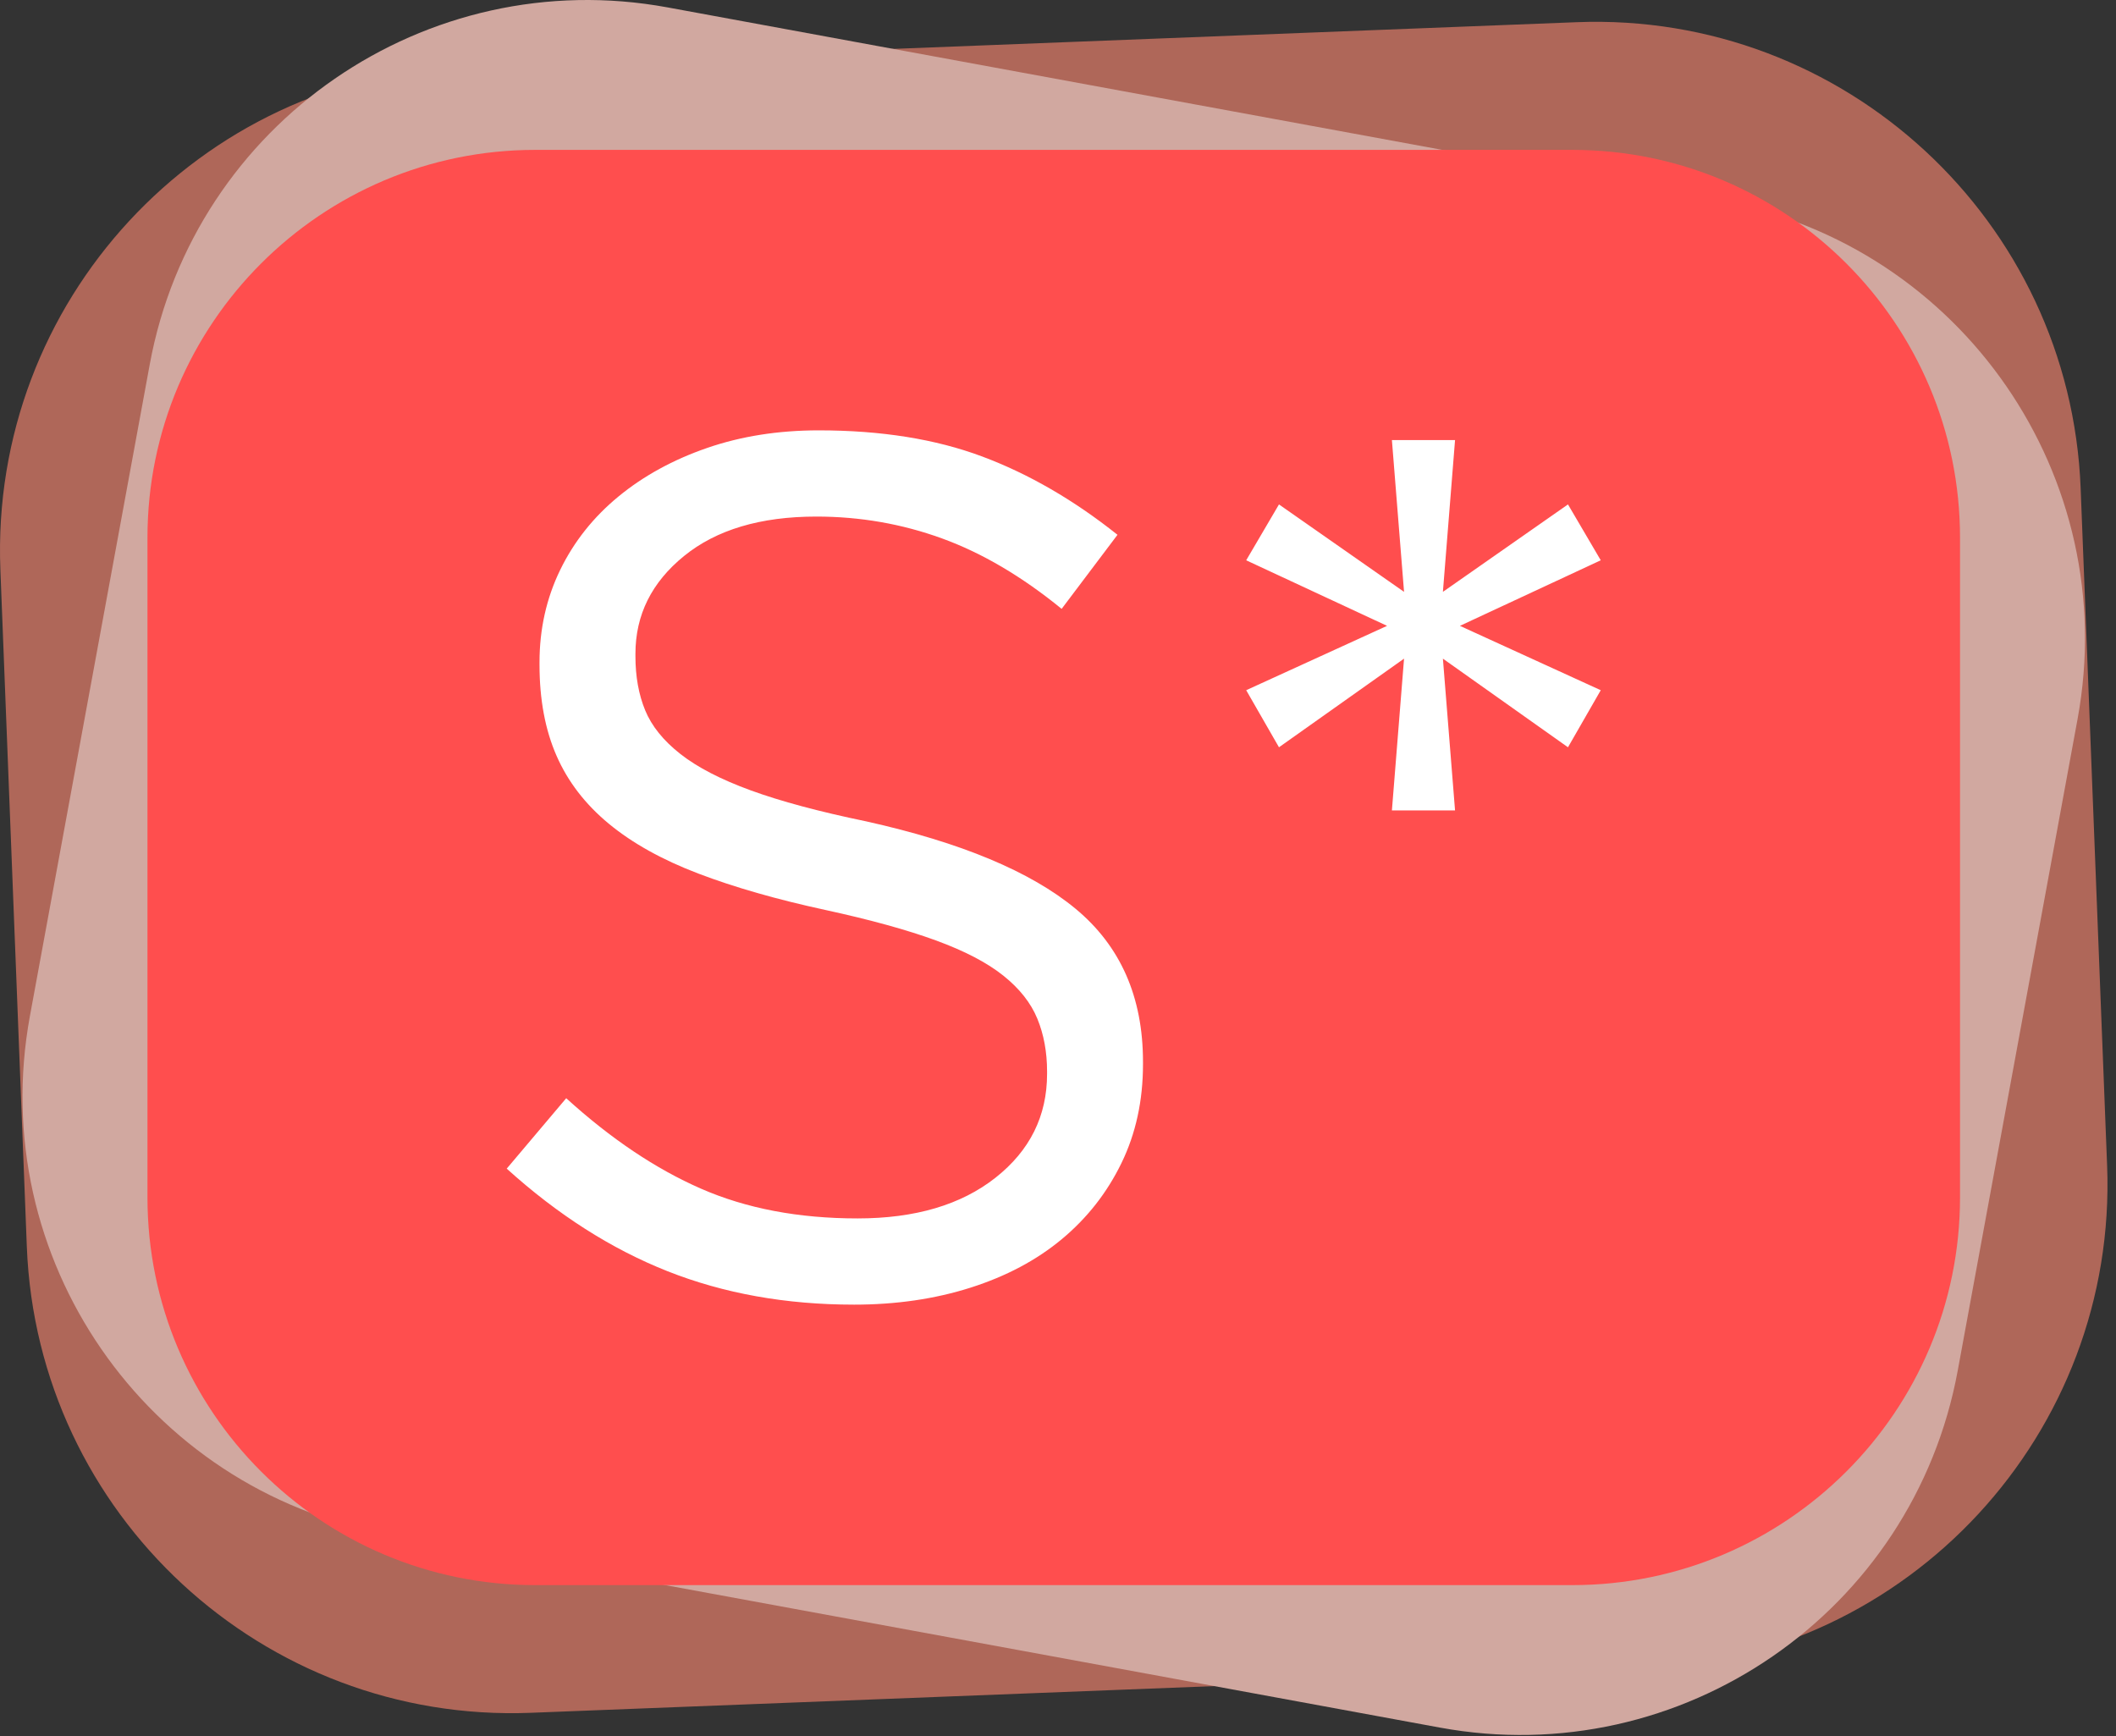 <?xml version="1.0" encoding="UTF-8" standalone="no"?><!DOCTYPE svg PUBLIC "-//W3C//DTD SVG 1.1//EN" "http://www.w3.org/Graphics/SVG/1.1/DTD/svg11.dtd"><svg width="100%" height="100%" viewBox="0 0 195 160" version="1.1" xmlns="http://www.w3.org/2000/svg" xmlns:xlink="http://www.w3.org/1999/xlink" xml:space="preserve" xmlns:serif="http://www.serif.com/" style="fill-rule:evenodd;clip-rule:evenodd;stroke-linejoin:round;stroke-miterlimit:2;"><rect x="0" y="0" width="195" height="160" fill="#333333" stroke="none"/><path d="M191.742,44.991c-0.963,-24.666 -21.772,-43.91 -46.438,-42.946l-102.324,3.998c-24.666,0.963 -43.909,21.771 -42.945,46.438l2.438,62.414c0.964,24.666 21.772,43.909 46.438,42.945l102.324,-3.997c24.666,-0.964 43.909,-21.772 42.946,-46.438l-2.439,-62.414Z" style="fill:#af6759;"/><path d="M191.46,66.251c4.091,-22.247 -10.648,-43.629 -32.894,-47.721l-97.044,-17.848c-22.246,-4.091 -43.629,10.648 -47.721,32.894l-11.045,60.059c-4.092,22.246 10.648,43.629 32.894,47.72l97.043,17.848c22.247,4.092 43.63,-10.648 47.721,-32.894l11.046,-60.058Z" style="fill:#d1a8a0;"/><g><path d="M180.626,49.542c-0,-19.72 -16.011,-35.73 -35.731,-35.73l-95.575,-0c-19.72,-0 -35.73,16.01 -35.73,35.73l-0,60.801c-0,19.72 16.01,35.731 35.73,35.731l95.575,-0c19.72,-0 35.731,-16.011 35.731,-35.731l-0,-60.801Z" style="fill:#ff4e4e;"/><path d="M78.701,120.227c-6.267,-0 -11.992,-1.026 -17.177,-3.077c-5.185,-2.052 -10.127,-5.204 -14.827,-9.456l5.483,-6.49c4.103,3.73 8.244,6.509 12.421,8.336c4.178,1.828 8.99,2.742 14.436,2.742c5.296,-0 9.53,-1.25 12.7,-3.749c3.171,-2.499 4.756,-5.688 4.756,-9.567l0,-0.224c0,-1.79 -0.299,-3.413 -0.897,-4.868c-0.598,-1.454 -1.645,-2.779 -3.141,-3.972c-1.496,-1.194 -3.571,-2.276 -6.225,-3.245c-2.654,-0.97 -6.038,-1.903 -10.152,-2.798c-4.486,-0.97 -8.393,-2.089 -11.721,-3.357c-3.328,-1.268 -6.076,-2.797 -8.245,-4.588c-2.169,-1.79 -3.777,-3.879 -4.823,-6.266c-1.047,-2.387 -1.57,-5.185 -1.57,-8.393l-0,-0.224c-0,-3.058 0.634,-5.893 1.902,-8.504c1.268,-2.611 3.059,-4.868 5.371,-6.77c2.313,-1.902 5.036,-3.394 8.169,-4.476c3.133,-1.082 6.565,-1.623 10.295,-1.623c5.744,0 10.761,0.802 15.05,2.406c4.29,1.604 8.449,4.01 12.477,7.218l-5.147,6.826c-3.655,-2.984 -7.33,-5.148 -11.022,-6.49c-3.693,-1.343 -7.554,-2.015 -11.582,-2.015c-5.147,0 -9.213,1.213 -12.197,3.637c-2.984,2.425 -4.476,5.427 -4.476,9.008l-0,0.224c-0,1.865 0.298,3.525 0.895,4.979c0.597,1.455 1.679,2.798 3.245,4.029c1.567,1.231 3.73,2.35 6.49,3.357c2.761,1.007 6.304,1.958 10.631,2.853c8.728,1.94 15.162,4.626 19.303,8.057c4.14,3.432 6.21,8.132 6.21,14.1l0,0.224c0,3.357 -0.663,6.397 -1.989,9.119c-1.325,2.723 -3.153,5.055 -5.483,6.994c-2.329,1.94 -5.135,3.432 -8.418,4.476c-3.282,1.045 -6.863,1.567 -10.742,1.567Zm50.689,-59.531l-11.526,8.168l-3.021,-5.259l12.981,-5.931l-12.981,-6.042l3.021,-5.148l11.526,8.057l-1.119,-13.987l5.819,-0l-1.119,13.987l11.526,-8.057l3.021,5.148l-12.98,6.042l12.98,5.931l-3.021,5.259l-11.526,-8.168l1.119,13.987l-5.819,0l1.119,-13.987Z" style="fill:#fff;fill-rule:nonzero;"/></g></svg>